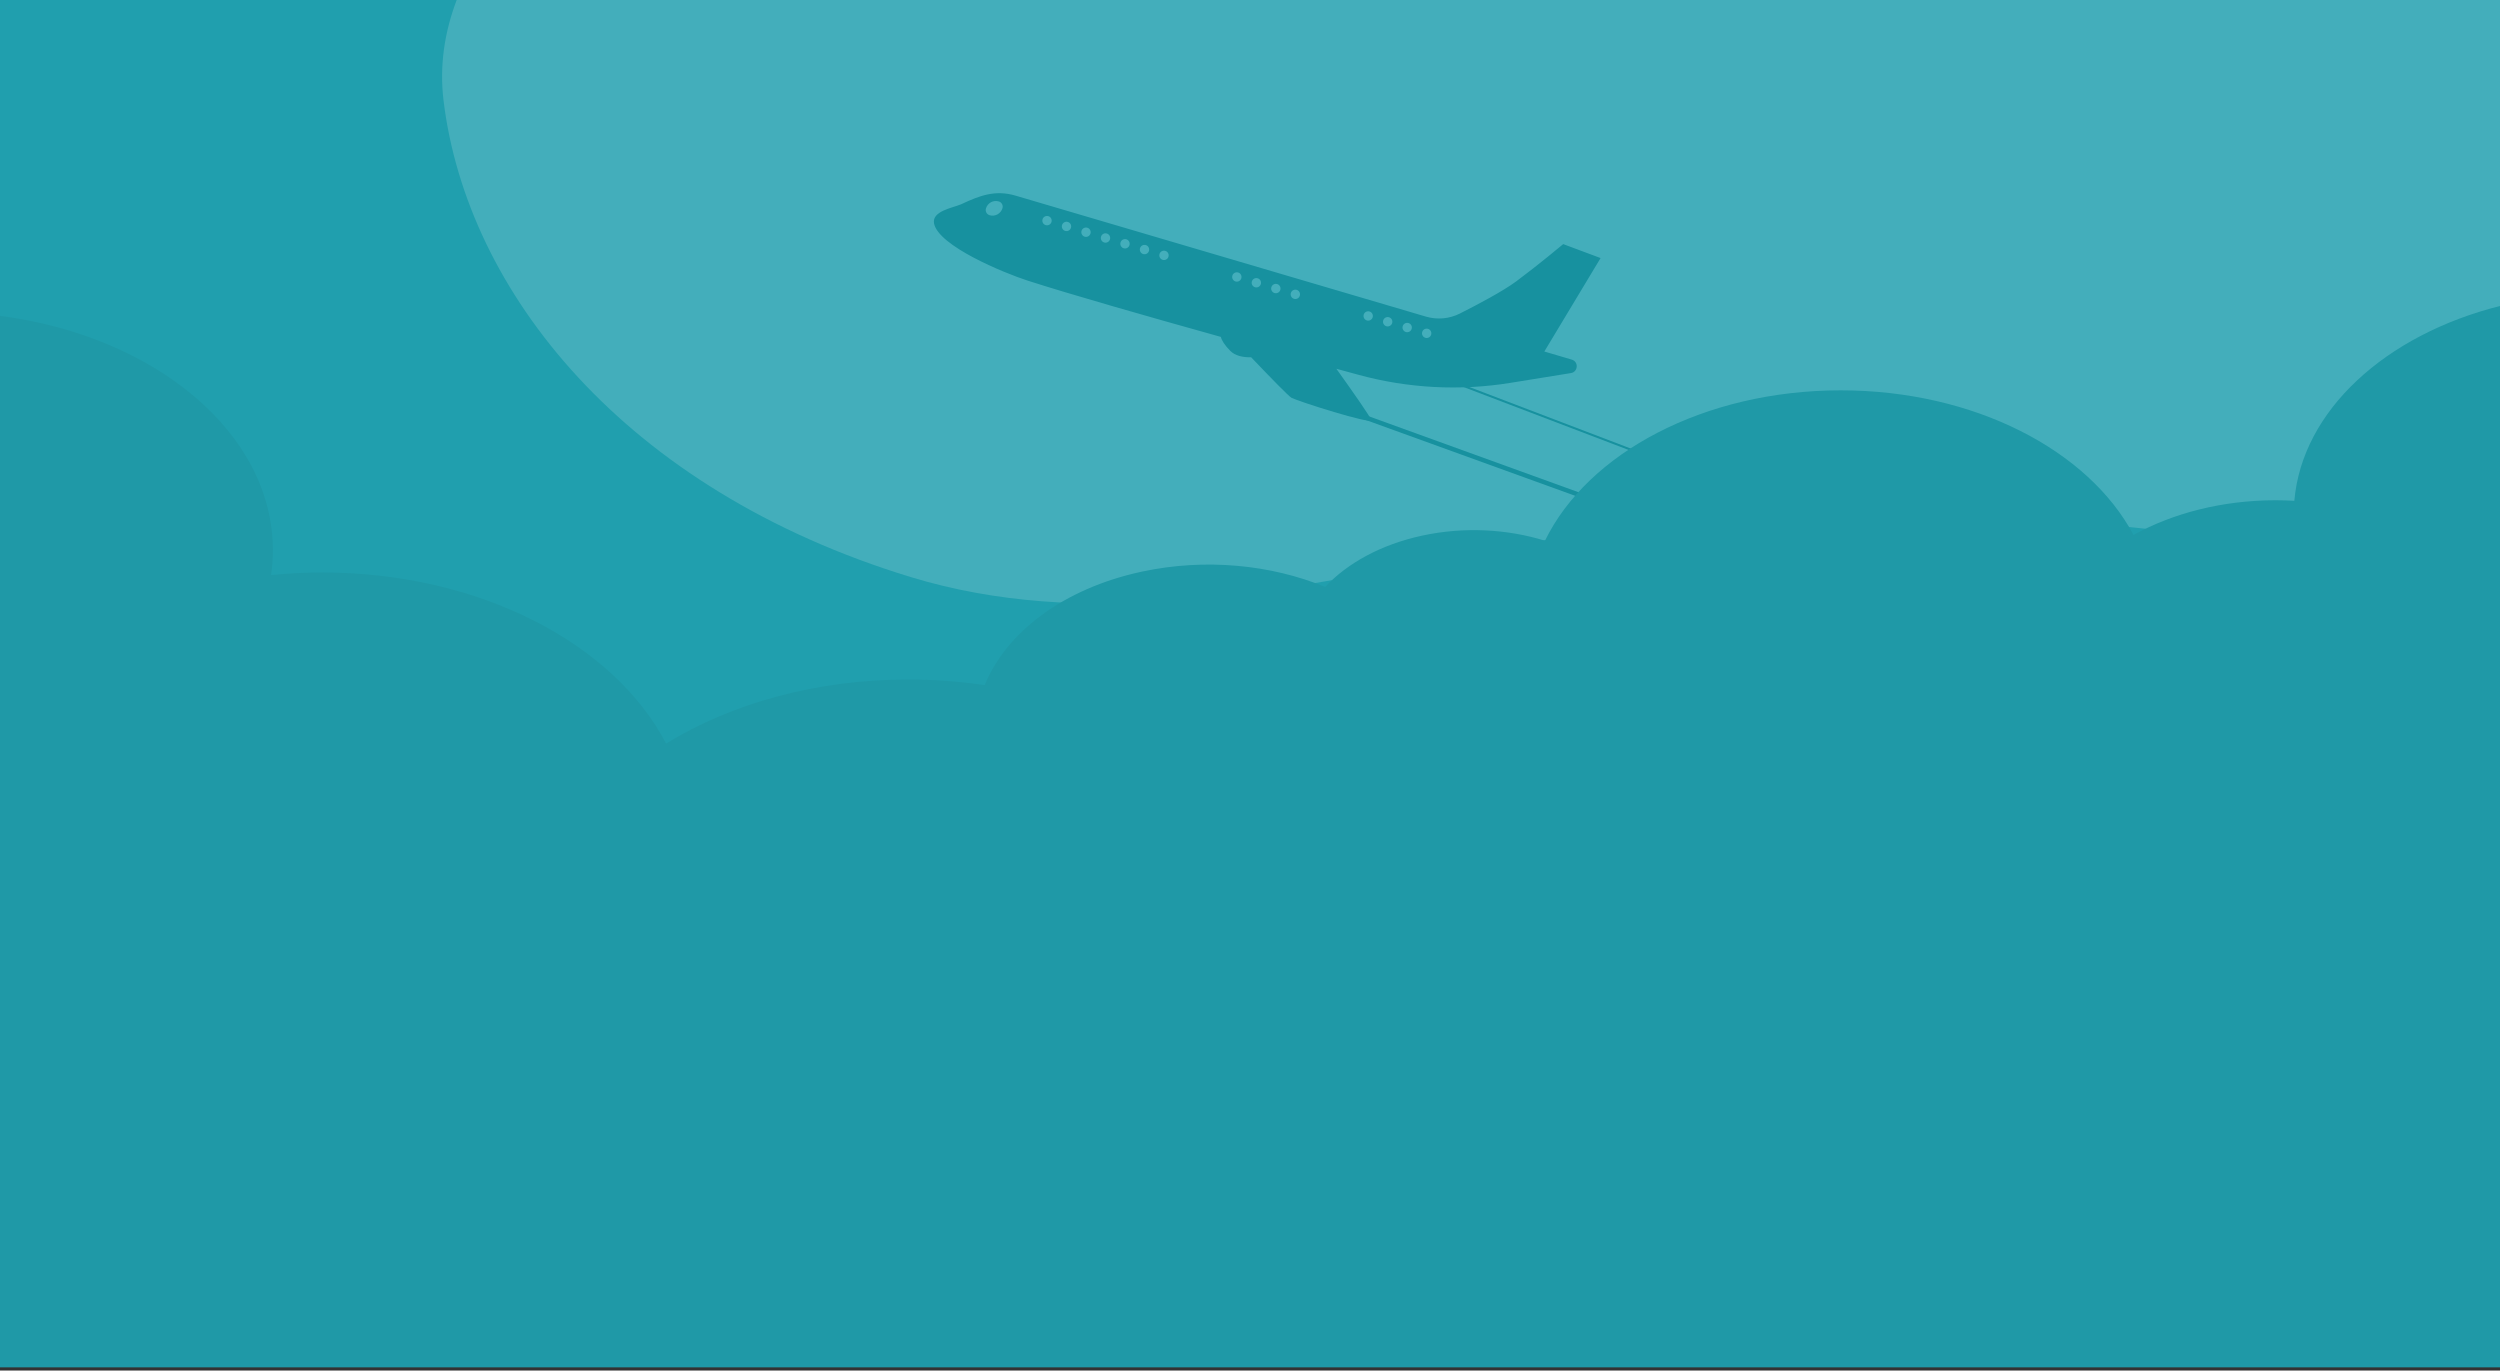 <svg width="695" height="381" viewBox="0 0 695 381" fill="none" xmlns="http://www.w3.org/2000/svg">
<rect x="0" y="0" width="695" height="381" fill="#333333" stroke="none"/>
<rect width="695" height="380.078" fill="#209FAE"/>
<path opacity="0.16" fill-rule="evenodd" clip-rule="evenodd" d="M126.956 0C123.556 9.002 122.129 18.305 123.311 28.008C129.752 80.864 173.322 136.063 253.18 160.423C300.97 175 351.756 165.141 404.091 154.981C434.341 149.109 465.108 143.136 496.113 141.723C534.034 139.996 574.769 144.543 614.78 149.009C642.241 152.074 669.361 155.101 694.998 156.035V0H126.956Z" fill="white"/>
<path d="M267.152 56.804C267.228 56.772 267.299 56.74 267.368 56.708C272.36 54.362 276.707 52.731 282.304 54.381C282.327 54.388 396.416 88.019 396.416 88.019C399.552 88.945 402.914 88.641 405.835 87.169C410.865 84.63 417.863 80.924 421.494 78.233C427.555 73.737 434.573 67.862 434.573 67.862L444.961 71.739L429.325 97.722L436.954 99.972C438.912 100.55 438.734 103.387 436.717 103.714L419.889 106.437C405.829 108.712 391.456 107.955 377.712 104.211C375.743 103.674 373.663 103.106 371.51 102.517C376.149 109.005 381.125 116.099 381.191 116.787C381.316 118.077 360.89 111.572 359.041 110.593C358.298 110.199 353.408 105.184 347.828 99.33C345.47 99.365 343.362 98.897 342.021 97.543C340.435 95.942 339.638 94.653 339.394 93.655C318.511 87.827 297.336 81.768 285.642 77.997C278.992 75.851 260.825 68.333 259.66 62.097C259.028 58.7 264.793 57.799 267.152 56.804ZM396.248 93.911C396.937 94.115 397.659 93.723 397.862 93.032C398.065 92.342 397.674 91.618 396.986 91.415C396.297 91.211 395.575 91.603 395.372 92.294C395.169 92.982 395.562 93.708 396.248 93.911ZM390.828 92.303C391.517 92.506 392.239 92.114 392.442 91.424C392.645 90.733 392.254 90.01 391.566 89.806C390.877 89.603 390.155 89.995 389.952 90.685C389.749 91.376 390.142 92.097 390.828 92.303ZM385.408 90.694C386.096 90.898 386.818 90.506 387.022 89.815C387.225 89.125 386.834 88.401 386.145 88.198C385.457 87.994 384.735 88.386 384.532 89.076C384.329 89.765 384.719 90.488 385.408 90.694ZM379.988 89.086C380.676 89.289 381.398 88.897 381.602 88.207C381.805 87.516 381.414 86.793 380.725 86.589C380.037 86.385 379.315 86.778 379.112 87.468C378.908 88.158 379.299 88.88 379.988 89.086ZM359.736 83.073C360.425 83.277 361.147 82.885 361.35 82.195C361.553 81.504 361.162 80.78 360.474 80.577C359.785 80.373 359.063 80.765 358.86 81.456C358.654 82.146 359.047 82.87 359.736 83.073ZM354.316 81.465C355.004 81.668 355.726 81.276 355.93 80.586C356.133 79.895 355.742 79.172 355.053 78.968C354.365 78.765 353.643 79.157 353.44 79.847C353.236 80.538 353.627 81.261 354.316 81.465ZM348.896 79.856C349.584 80.06 350.306 79.668 350.51 78.977C350.713 78.287 350.322 77.563 349.633 77.36C348.945 77.156 348.223 77.548 348.019 78.239C347.814 78.929 348.207 79.653 348.896 79.856ZM343.473 78.248C344.162 78.451 344.884 78.059 345.087 77.369C345.29 76.678 344.899 75.954 344.211 75.751C343.522 75.547 342.8 75.94 342.597 76.63C342.394 77.32 342.787 78.044 343.473 78.248ZM323.221 72.238C323.91 72.441 324.632 72.049 324.835 71.359C325.038 70.668 324.648 69.945 323.959 69.741C323.27 69.538 322.548 69.93 322.345 70.62C322.142 71.308 322.533 72.034 323.221 72.238ZM317.801 70.629C318.49 70.833 319.212 70.441 319.415 69.75C319.618 69.06 319.227 68.336 318.539 68.133C317.85 67.929 317.128 68.321 316.925 69.012C316.722 69.7 317.113 70.426 317.801 70.629ZM312.381 69.021C313.07 69.224 313.792 68.832 313.995 68.142C314.198 67.451 313.807 66.728 313.119 66.524C312.43 66.32 311.708 66.713 311.505 67.403C311.302 68.091 311.693 68.815 312.381 69.021ZM306.961 67.412C307.649 67.616 308.371 67.224 308.575 66.533C308.778 65.843 308.387 65.119 307.698 64.915C307.01 64.712 306.288 65.104 306.085 65.794C305.882 66.483 306.272 67.206 306.961 67.412ZM301.541 65.804C302.229 66.007 302.951 65.615 303.154 64.924C303.358 64.234 302.967 63.51 302.278 63.307C301.59 63.103 300.868 63.495 300.664 64.186C300.461 64.874 300.852 65.598 301.541 65.804ZM296.12 64.195C296.809 64.399 297.531 64.006 297.734 63.316C297.938 62.626 297.547 61.902 296.858 61.698C296.17 61.495 295.448 61.887 295.244 62.577C295.039 63.265 295.432 63.989 296.12 64.195ZM290.7 62.586C291.389 62.79 292.111 62.398 292.314 61.707C292.517 61.017 292.126 60.293 291.438 60.09C290.749 59.886 290.027 60.278 289.824 60.969C289.619 61.657 290.012 62.381 290.7 62.586ZM275.108 59.831C276.634 60.282 278.236 59.412 278.687 57.882C278.923 57.08 278.469 56.239 277.67 56.001C276.144 55.549 274.542 56.422 274.091 57.95C273.852 58.753 274.309 59.594 275.108 59.831Z" fill="#17919F"/>
<path d="M533.813 172.57L372.801 114.265L373.714 113.262L534.726 171.566" fill="#17919F"/>
<path d="M586.704 176.147L396.546 103.66L397.247 103.31L587.404 175.797" fill="#17919F"/>
<path fill-rule="evenodd" clip-rule="evenodd" d="M637.824 139.23C639.988 114.106 663.208 93.065 694.999 85.064V380.077H0V87.809C43.141 93.403 75.864 120.449 75.864 152.971C75.864 155.301 75.693 157.601 75.364 159.869C80.009 159.405 84.746 159.148 89.567 159.148C133.37 159.148 170.714 178.931 185.172 206.703C203.283 195.612 226.776 188.902 252.468 188.902C259.762 188.902 266.878 189.448 273.746 190.474C279.699 175.855 295.531 163.621 317.407 158.921C335.197 155.098 353.473 157.018 368.395 163.166C374.603 156.541 383.931 151.358 395.434 148.886C407.133 146.373 419.108 147.095 429.504 150.318C441.382 125.978 473.696 108.513 511.72 108.513C548.906 108.513 580.628 125.217 593.12 148.715C604.07 142.673 617.778 139.071 632.669 139.071C634.408 139.071 636.121 139.133 637.824 139.23Z" fill="#1F99A7"/>
</svg>

